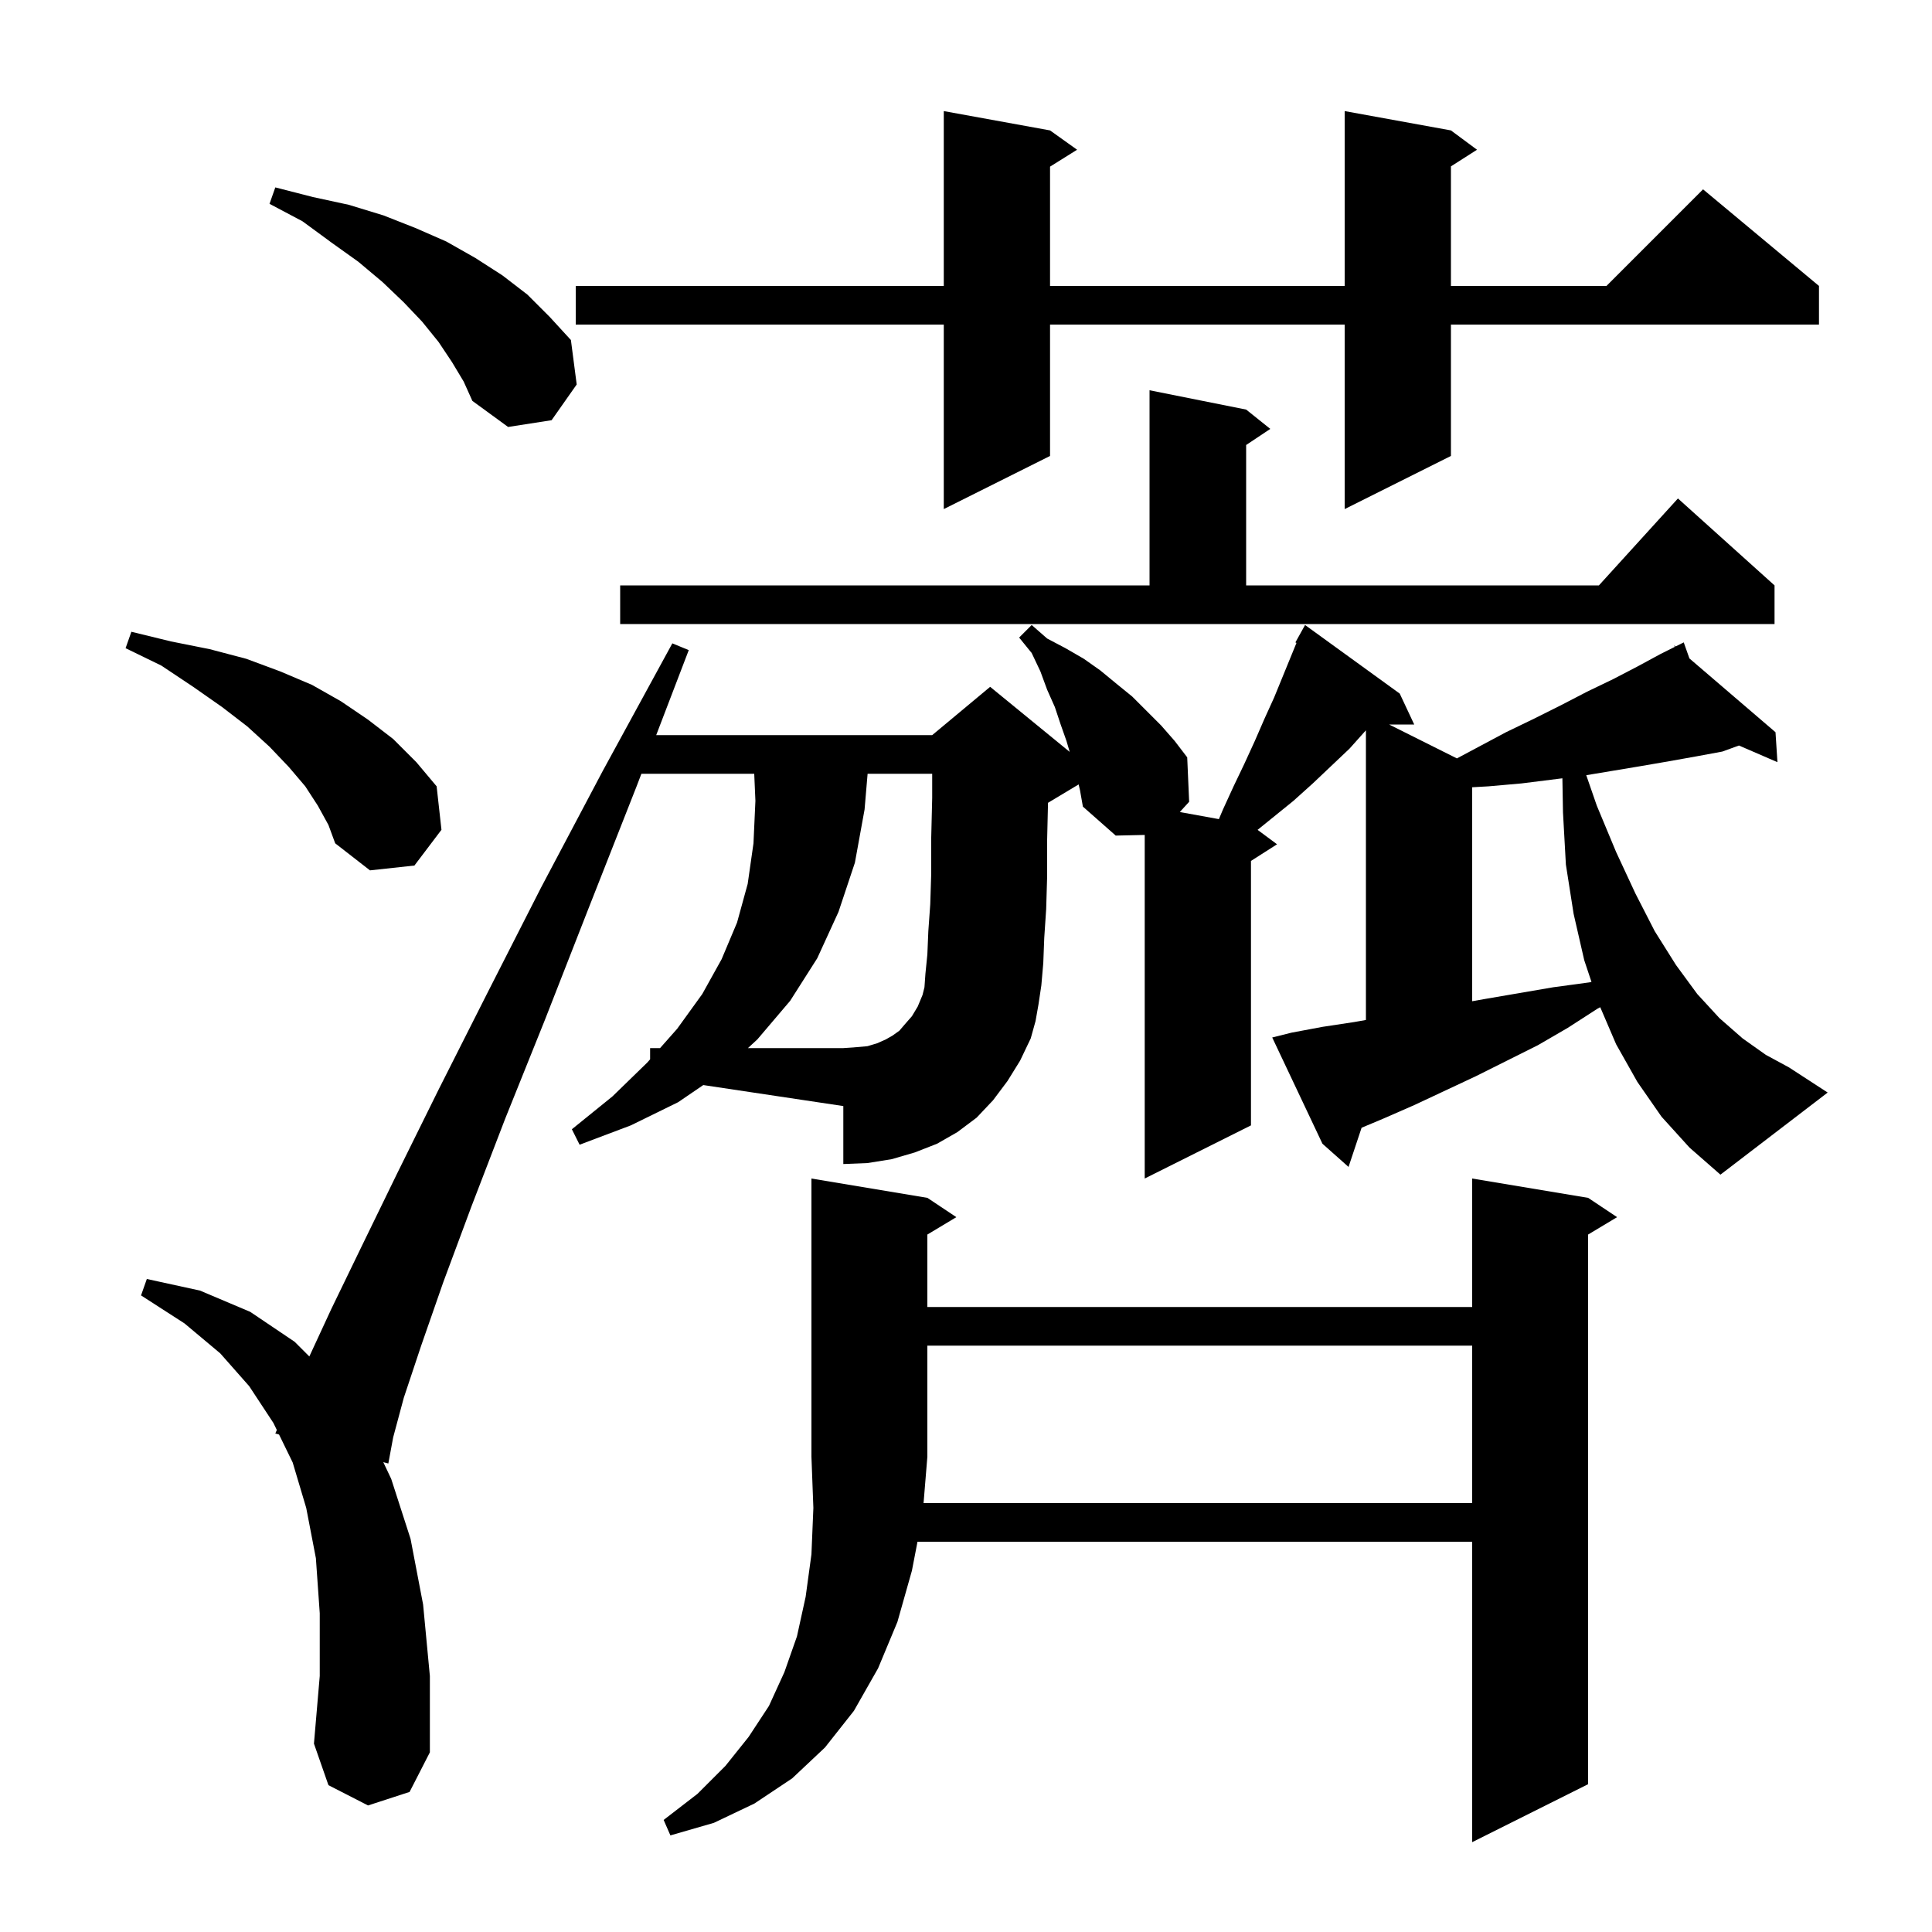 <svg xmlns="http://www.w3.org/2000/svg" xmlns:xlink="http://www.w3.org/1999/xlink" version="1.1" baseProfile="full" viewBox="0 0 200 200" width="200" height="200">
<g fill="black">
<path d="M 152.4 155.6 L 152.4 139.3 L 96.0 139.3 L 96.0 150.8 L 95.607 155.6 Z M 70.2 114.1 L 65.3 116.5 L 60.0 118.5 L 59.2 116.9 L 63.4 113.5 L 67.0 110.0 L 67.3 109.661 L 67.3 108.5 L 68.329 108.5 L 70.1 106.5 L 72.7 102.9 L 74.7 99.3 L 76.3 95.5 L 77.4 91.5 L 78.0 87.3 L 78.2 82.9 L 78.078 80.1 L 66.398 80.1 L 65.9 81.4 L 60.9 94.1 L 56.4 105.6 L 52.3 115.8 L 48.8 124.9 L 45.9 132.7 L 43.6 139.3 L 41.8 144.7 L 40.7 148.8 L 40.2 151.5 L 39.678 151.362 L 40.5 153.1 L 42.5 159.3 L 43.8 166.1 L 44.5 173.5 L 44.5 181.4 L 42.4 185.5 L 38.1 186.9 L 34.0 184.8 L 32.5 180.5 L 33.1 173.5 L 33.1 167.0 L 32.7 161.3 L 31.7 156.1 L 30.3 151.4 L 28.887 148.502 L 28.5 148.4 L 28.657 148.031 L 28.3 147.3 L 25.8 143.5 L 22.8 140.1 L 19.1 137.0 L 14.6 134.1 L 15.2 132.4 L 20.7 133.6 L 25.9 135.8 L 30.5 138.9 L 32.022 140.422 L 34.3 135.5 L 37.4 129.1 L 41.1 121.5 L 45.4 112.8 L 50.4 102.9 L 56.0 91.9 L 62.4 79.8 L 69.6 66.6 L 71.3 67.3 L 67.93 76.1 L 96.5 76.1 L 102.5 71.1 L 110.735 77.837 L 110.4 76.7 L 109.8 75.0 L 109.2 73.2 L 108.4 71.4 L 107.7 69.5 L 106.8 67.6 L 105.5 66.0 L 106.8 64.7 L 108.4 66.1 L 110.3 67.1 L 112.2 68.2 L 113.9 69.4 L 115.6 70.8 L 117.2 72.1 L 120.2 75.1 L 121.6 76.7 L 122.9 78.4 L 123.1 83.0 L 122.133 84.061 L 126.179 84.796 L 126.6 83.8 L 127.7 81.4 L 128.8 79.1 L 129.9 76.7 L 130.9 74.4 L 131.9 72.2 L 134.21 66.554 L 134.1 66.5 L 135.1 64.7 L 144.9 71.8 L 146.4 75.0 L 143.8 75.0 L 150.819 78.51 L 155.9 75.8 L 158.8 74.4 L 161.6 73.0 L 164.3 71.6 L 167.0 70.3 L 169.5 69.0 L 171.9 67.7 L 173.374 66.963 L 173.3 66.8 L 173.447 66.926 L 174.3 66.5 L 174.888 68.161 L 183.8 75.8 L 184.0 78.9 L 180.017 77.176 L 178.3 77.8 L 175.6 78.3 L 172.8 78.8 L 169.9 79.3 L 164.209 80.248 L 165.3 83.4 L 167.3 88.2 L 169.3 92.5 L 171.3 96.4 L 173.5 99.9 L 175.7 102.9 L 178.0 105.4 L 180.4 107.5 L 182.8 109.2 L 185.2 110.5 L 189.2 113.1 L 178.1 121.6 L 174.9 118.8 L 172.0 115.6 L 169.5 112.0 L 167.3 108.1 L 165.657 104.267 L 165.4 104.4 L 162.3 106.4 L 159.2 108.2 L 152.8 111.4 L 146.4 114.4 L 143.2 115.8 L 140.952 116.743 L 139.6 120.8 L 136.9 118.4 L 131.7 107.4 L 133.7 106.9 L 136.9 106.3 L 140.2 105.8 L 141.4 105.588 L 141.4 75.6 L 139.7 77.5 L 135.9 81.1 L 133.9 82.9 L 130.185 85.907 L 132.2 87.4 L 129.5 89.123 L 129.5 116.5 L 118.5 122.0 L 118.5 86.433 L 115.5 86.5 L 112.1 83.5 L 111.8 81.8 L 111.66 81.204 L 108.5 83.1 L 108.49 83.104 L 108.4 86.9 L 108.4 90.7 L 108.3 94.1 L 108.1 97.1 L 108.0 99.7 L 107.8 102.0 L 107.5 104.0 L 107.2 105.7 L 106.7 107.5 L 105.6 109.8 L 104.3 111.9 L 102.8 113.9 L 101.1 115.7 L 99.1 117.2 L 97.0 118.4 L 94.7 119.3 L 92.3 120.0 L 89.8 120.4 L 87.3 120.5 L 87.3 114.5 L 72.803 112.325 Z M 157.5 81.1 L 154.1 81.4 L 152.4 81.497 L 152.4 103.647 L 153.8 103.4 L 160.8 102.2 L 164.5 101.7 L 164.75 101.65 L 164.0 99.4 L 162.9 94.6 L 162.1 89.5 L 161.8 84.1 L 161.738 80.57 Z M 32.9 83.4 L 31.6 81.4 L 29.9 79.4 L 27.9 77.3 L 25.6 75.2 L 23.0 73.2 L 20.0 71.1 L 16.7 68.9 L 13.0 67.1 L 13.6 65.4 L 17.7 66.4 L 21.7 67.2 L 25.5 68.2 L 29.0 69.5 L 32.3 70.9 L 35.3 72.6 L 38.1 74.5 L 40.7 76.5 L 43.1 78.9 L 45.2 81.4 L 45.7 85.9 L 42.9 89.6 L 38.3 90.1 L 34.7 87.3 L 34.0 85.4 Z M 64.2 60.6 L 119.0 60.6 L 119.0 40.4 L 129.0 42.4 L 131.5 44.4 L 129.0 46.067 L 129.0 60.6 L 165.518 60.6 L 173.7 51.6 L 183.7 60.6 L 183.7 64.6 L 64.2 64.6 Z M 150.2 13.5 L 152.9 15.5 L 150.2 17.223 L 150.2 29.6 L 166.3 29.6 L 176.3 19.6 L 188.3 29.6 L 188.3 33.6 L 150.2 33.6 L 150.2 47.2 L 139.2 52.7 L 139.2 33.6 L 108.7 33.6 L 108.7 47.2 L 97.7 52.7 L 97.7 33.6 L 59.6 33.6 L 59.6 29.6 L 97.7 29.6 L 97.7 11.5 L 108.7 13.5 L 111.5 15.5 L 108.7 17.25 L 108.7 29.6 L 139.2 29.6 L 139.2 11.5 Z M 46.8 37.5 L 45.4 35.4 L 43.7 33.3 L 41.8 31.3 L 39.6 29.2 L 37.1 27.1 L 34.3 25.1 L 31.3 22.9 L 27.9 21.1 L 28.5 19.4 L 32.4 20.4 L 36.1 21.2 L 39.7 22.3 L 43.0 23.6 L 46.2 25.0 L 49.2 26.7 L 52.0 28.5 L 54.6 30.5 L 56.9 32.8 L 59.1 35.2 L 59.7 39.8 L 57.1 43.5 L 52.6 44.2 L 48.9 41.5 L 48.0 39.5 Z M 96.0 124.0 L 99.0 126.0 L 96.0 127.8 L 96.0 135.3 L 152.4 135.3 L 152.4 122.0 L 164.4 124.0 L 167.4 126.0 L 164.4 127.8 L 164.4 184.7 L 152.4 190.7 L 152.4 159.6 L 94.979 159.6 L 94.4 162.6 L 92.9 167.9 L 90.9 172.7 L 88.4 177.1 L 85.4 180.9 L 82.0 184.1 L 78.1 186.7 L 73.9 188.7 L 69.4 190.0 L 68.7 188.4 L 72.2 185.7 L 75.1 182.8 L 77.5 179.8 L 79.6 176.6 L 81.2 173.1 L 82.5 169.4 L 83.4 165.3 L 84.0 160.9 L 84.2 156.1 L 84.0 150.8 L 84.0 122.0 Z M 95.8 100.8 L 96.0 98.8 L 96.1 96.4 L 96.3 93.6 L 96.4 90.4 L 96.4 86.7 L 96.5 82.6 L 96.5 80.1 L 89.814 80.1 L 89.5 83.8 L 88.5 89.3 L 86.8 94.4 L 84.6 99.2 L 81.8 103.6 L 78.4 107.6 L 77.423 108.5 L 87.3 108.5 L 88.7 108.4 L 89.8 108.3 L 90.8 108.0 L 91.7 107.6 L 92.4 107.2 L 93.1 106.7 L 93.7 106.0 L 94.4 105.2 L 95.0 104.2 L 95.5 103.0 L 95.7 102.2 Z " />
</g>
</svg>
